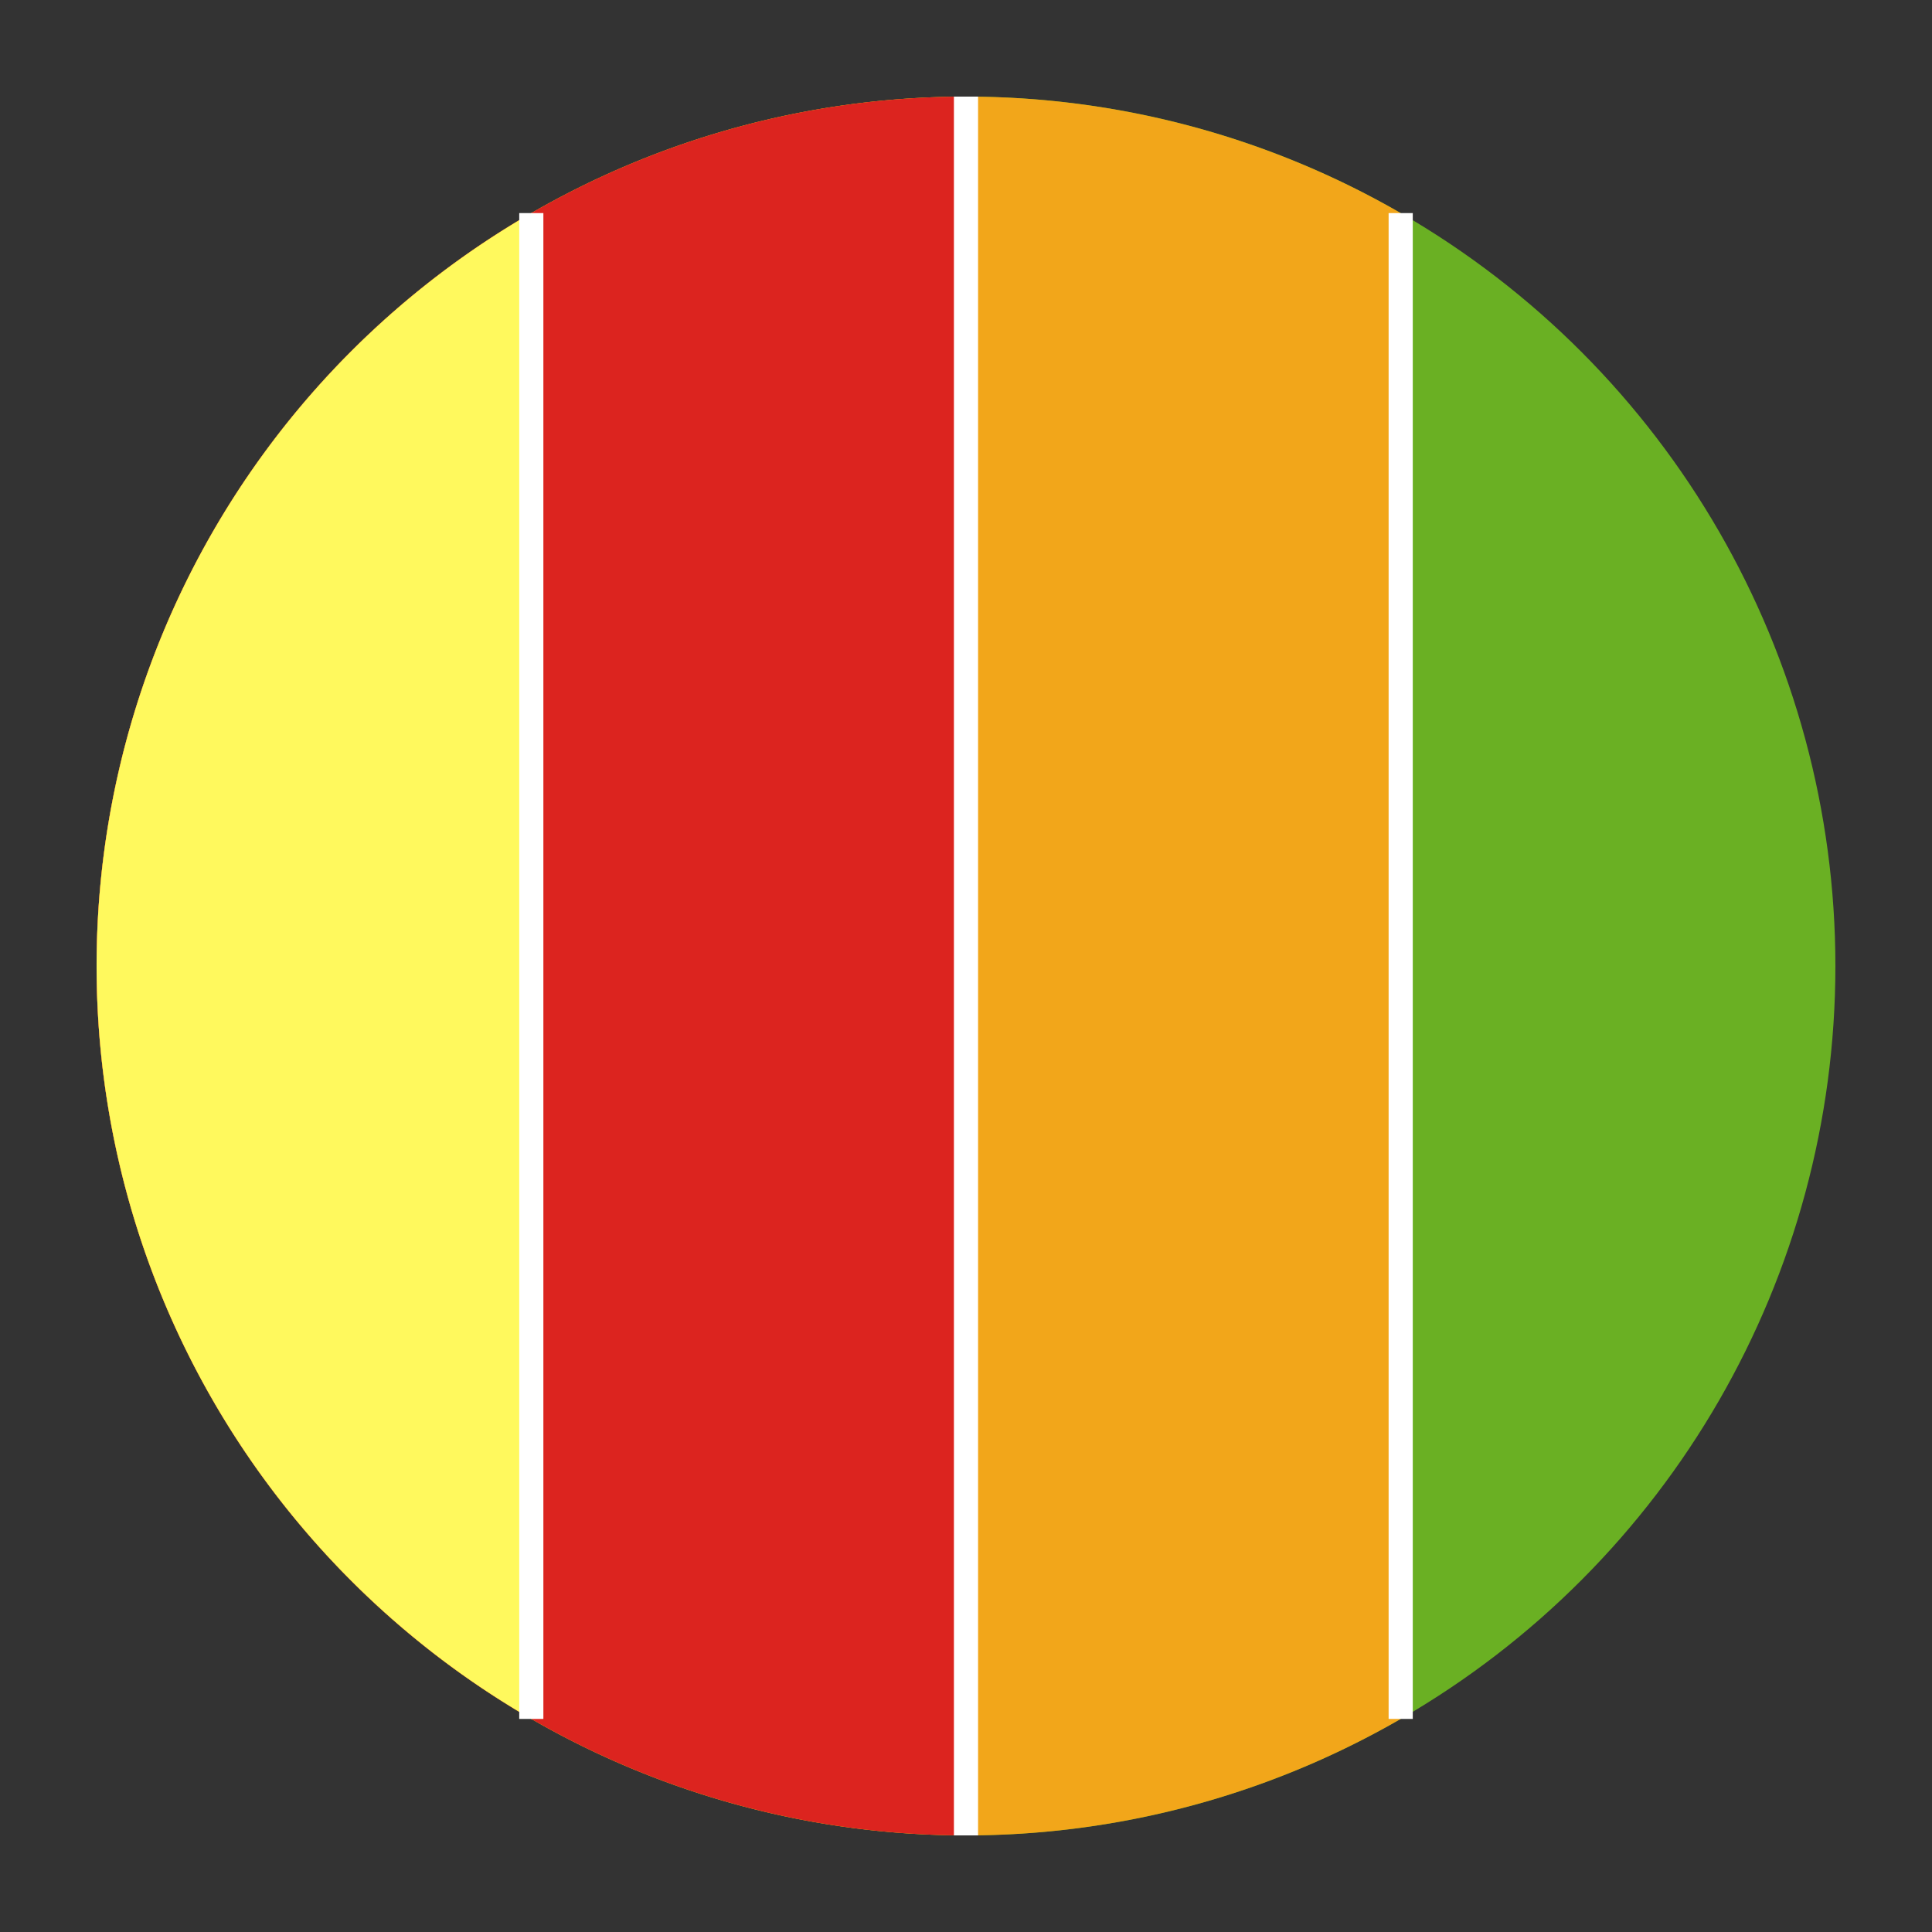 <?xml version="1.0" encoding="UTF-8" standalone="no"?>
<!-- Created with Inkscape (http://www.inkscape.org/) -->

<svg
   xmlns:dc="http://purl.org/dc/elements/1.1/"
   xmlns:cc="http://creativecommons.org/ns#"
   xmlns:rdf="http://www.w3.org/1999/02/22-rdf-syntax-ns#"
   xmlns:svg="http://www.w3.org/2000/svg"
   xmlns="http://www.w3.org/2000/svg"
   xmlns:sodipodi="http://sodipodi.sourceforge.net/DTD/sodipodi-0.dtd"
   xmlns:inkscape="http://www.inkscape.org/namespaces/inkscape"
   width="800"
   height="800"
   viewBox="0 0 211.667 211.667"
   version="1.1"
   id="svg8"
   sodipodi:docname="outcome-rainbow.svg"
   inkscape:version="0.92.4 (5da689c313, 2019-01-14)"
   inkscape:export-filename="/home/user/code/remain-coalition/generated/static/logo/outcome-rainbow.png"
   inkscape:export-xdpi="96.330002"
   inkscape:export-ydpi="96.330002">
  <rect x="0" y="0" width="211.667" height="211.667" fill="#333333" stroke="none"/>
  <defs
     id="defs2" />
  <sodipodi:namedview
     id="base"
     pagecolor="#ffffff"
     bordercolor="#666666"
     borderopacity="1.0"
     inkscape:pageopacity="0.0"
     inkscape:pageshadow="2"
     inkscape:zoom="0.59821027"
     inkscape:cx="296.11065"
     inkscape:cy="280.30278"
     inkscape:document-units="px"
     inkscape:current-layer="layer1"
     showgrid="false"
     units="px"
     inkscape:window-width="1366"
     inkscape:window-height="669"
     inkscape:window-x="0"
     inkscape:window-y="28"
     inkscape:window-maximized="1" />
  <g
     inkscape:label="Layer 1"
     inkscape:groupmode="layer"
     id="layer1"
     transform="translate(0,-85.333)">
    <circle
       style="opacity:1;fill:#6ab023;fill-opacity:1;stroke:none;stroke-width:9.444;stroke-linecap:round;stroke-miterlimit:4;stroke-dasharray:none;stroke-opacity:1"
       id="path815"
       cx="105.833"
       cy="191.167"
       r="95.25" />
    <path
       style="opacity:1;fill:#faa61a;fill-opacity:0.941;stroke:none;stroke-width:9.444;stroke-linecap:round;stroke-miterlimit:4;stroke-dasharray:none;stroke-opacity:1"
       id="path815-3"
       sodipodi:type="arc"
       sodipodi:cx="105.83334"
       sodipodi:cy="191.16664"
       sodipodi:rx="95.25"
       sodipodi:ry="95.25"
       sodipodi:start="1.0471976"
       sodipodi:end="5.2359878"
       d="m 153.458,273.656 a 95.25,95.25 0 0 1 -120.591,-21.263 95.25,95.25 0 0 1 6e-6,-122.451 95.25,95.25 0 0 1 120.591,-21.263"
       sodipodi:open="true" />
    <path
       style="fill:#ffffff;fill-opacity:1;fill-rule:evenodd;stroke:#ffffff;stroke-width:2.646;stroke-linecap:butt;stroke-linejoin:miter;stroke-miterlimit:4;stroke-dasharray:none;stroke-opacity:1"
       d="m 153.458,108.678 -1e-5,164.978"
       id="path7080"
       inkscape:connector-curvature="0"
       sodipodi:nodetypes="cc" />
    <path
       style="opacity:1;fill:#dc241f;fill-opacity:1;stroke:none;stroke-width:9.444;stroke-linecap:round;stroke-miterlimit:4;stroke-dasharray:none;stroke-opacity:1"
       id="path815-3-5"
       sodipodi:type="arc"
       sodipodi:cx="105.83334"
       sodipodi:cy="191.16664"
       sodipodi:rx="95.25"
       sodipodi:ry="95.25"
       sodipodi:start="1.5707963"
       sodipodi:end="4.712389"
       d="m 105.833,286.417 a 95.25,95.25 0 0 1 -82.489,-47.625 95.25,95.25 0 0 1 0,-95.25 95.25,95.25 0 0 1 82.489,-47.625"
       sodipodi:open="true" />
    <path
       style="opacity:1;fill:#dc241f;fill-opacity:0;stroke:none;stroke-width:9.444;stroke-linecap:round;stroke-miterlimit:4;stroke-dasharray:none;stroke-opacity:1"
       id="path815-3-6"
       sodipodi:type="arc"
       sodipodi:cx="105.83334"
       sodipodi:cy="191.16664"
       sodipodi:rx="95.25"
       sodipodi:ry="95.25"
       sodipodi:start="1.5707963"
       sodipodi:end="4.712389"
       d="m 105.833,286.417 a 95.25,95.25 0 0 1 -82.489,-47.625 95.25,95.25 0 0 1 1e-6,-95.25 95.25,95.25 0 0 1 82.489,-47.625"
       sodipodi:open="true" />
    <path
       style="fill:#ffffff;fill-opacity:1;fill-rule:evenodd;stroke:#ffffff;stroke-width:2.646;stroke-linecap:butt;stroke-linejoin:miter;stroke-miterlimit:4;stroke-dasharray:none;stroke-opacity:1"
       d="M 105.833,95.917 V 286.417"
       id="path7080-7"
       inkscape:connector-curvature="0"
       sodipodi:nodetypes="cc" />
    <path
       style="opacity:1;fill:#fff95d;fill-opacity:1;stroke:none;stroke-width:9.444;stroke-linecap:round;stroke-miterlimit:4;stroke-dasharray:none;stroke-opacity:1"
       id="path815-3-6-5"
       sodipodi:type="arc"
       sodipodi:cx="105.83334"
       sodipodi:cy="191.16664"
       sodipodi:rx="95.25"
       sodipodi:ry="95.25"
       sodipodi:start="2.0943951"
       sodipodi:end="4.1887902"
       d="m 58.208,273.656 a 95.25,95.25 0 0 1 -47.625,-82.489 95.25,95.25 0 0 1 47.625,-82.489"
       sodipodi:open="true" />
    <path
       style="fill:#ffffff;fill-opacity:1;fill-rule:evenodd;stroke:#ffffff;stroke-width:2.646;stroke-linecap:butt;stroke-linejoin:miter;stroke-miterlimit:4;stroke-dasharray:none;stroke-opacity:1"
       d="m 58.208,108.678 0,164.978"
       id="path7080-3"
       inkscape:connector-curvature="0"
       sodipodi:nodetypes="cc" />
  </g>
</svg>
